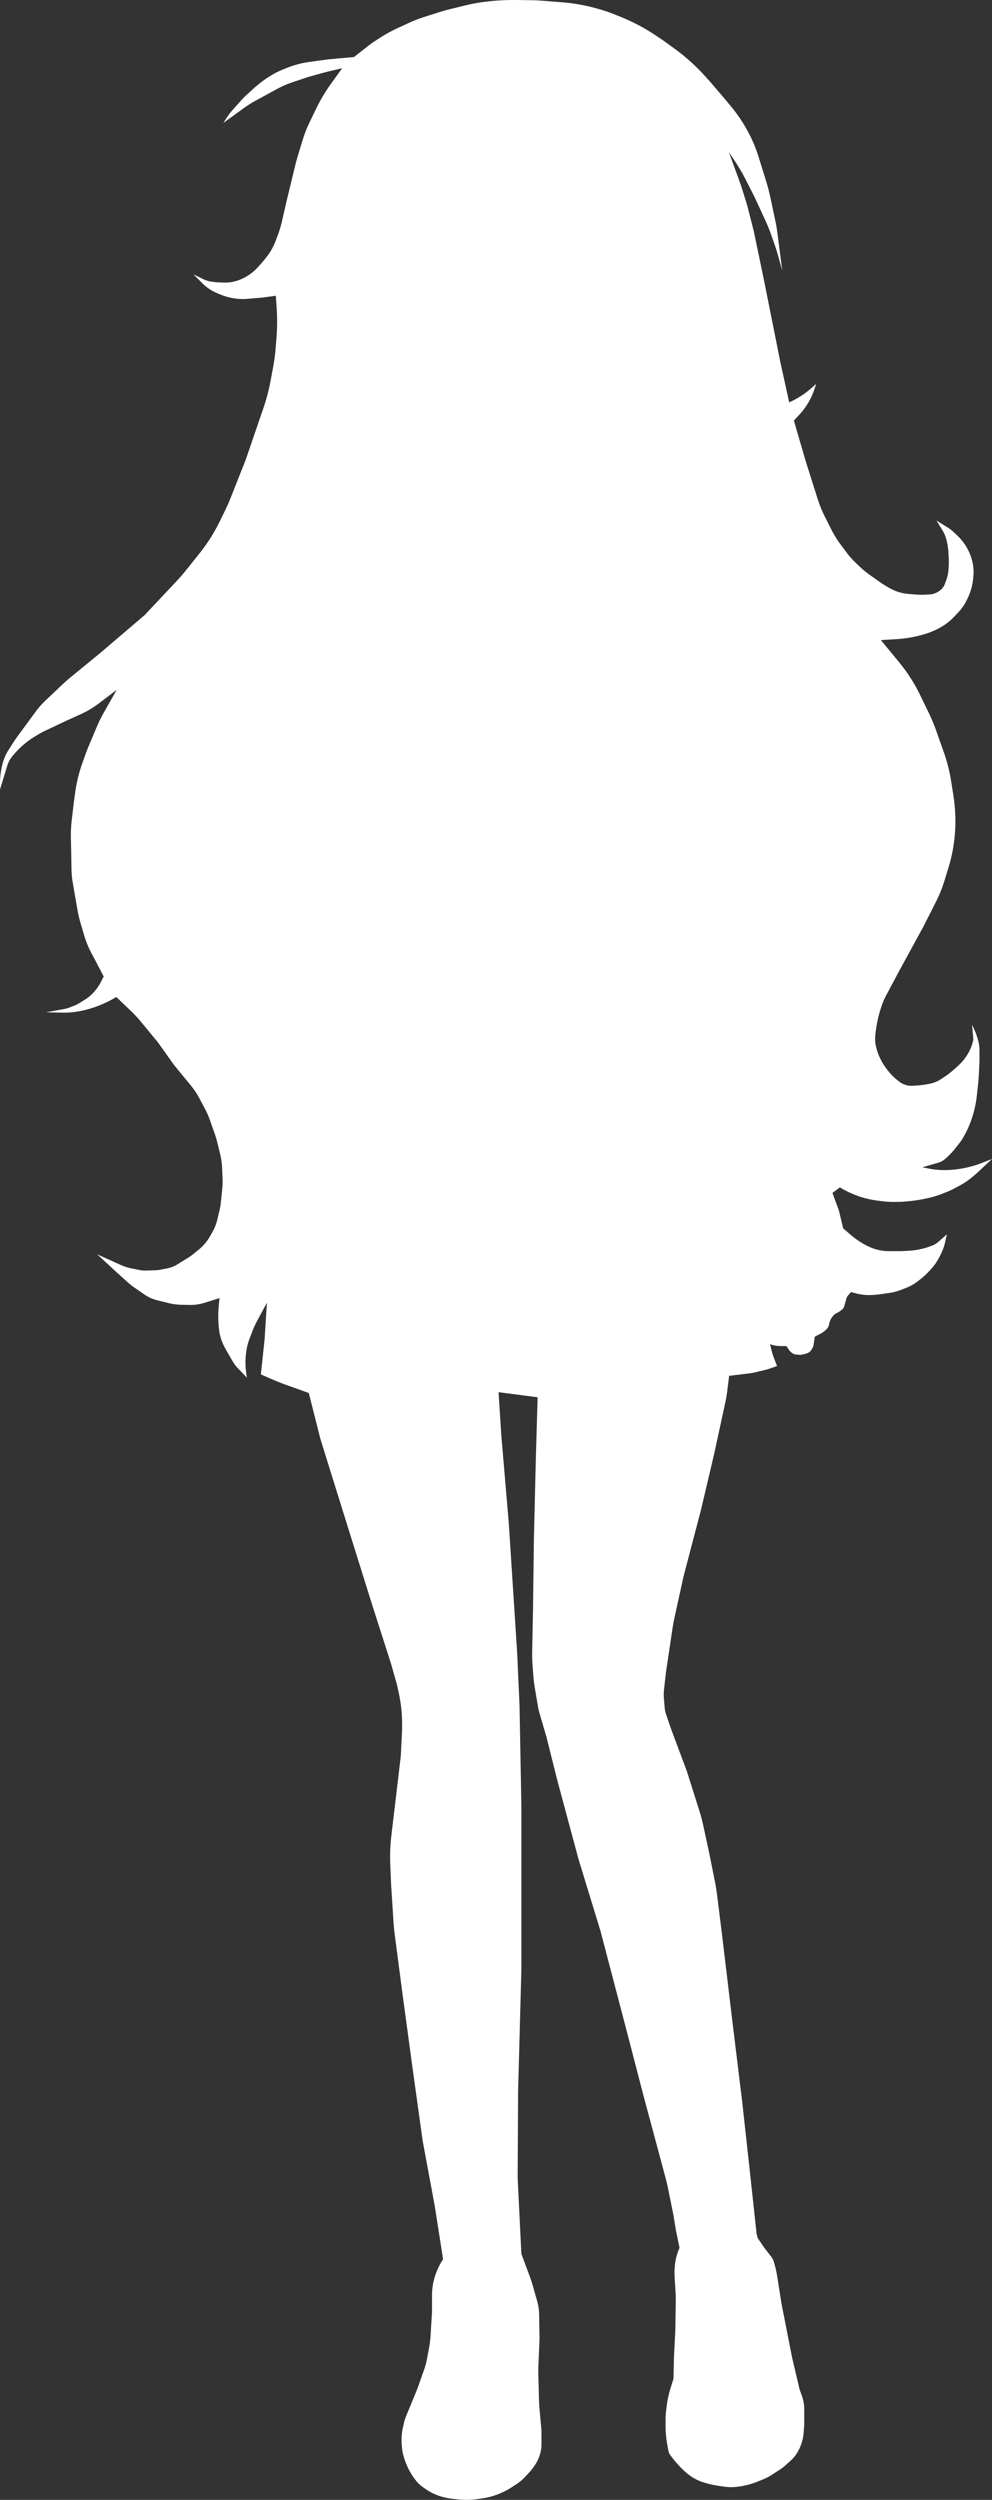 <svg xmlns="http://www.w3.org/2000/svg" viewBox="0 0 495.61 1248.28"><rect x="0" y="0" width="495.61" height="1248.28" fill="#333333" stroke="none"/><defs><style>.cls-1{fill:#fff;}</style></defs><title>char-1</title><g id="レイヤー_2" data-name="レイヤー 2"><g id="レイヤー_1-2" data-name="レイヤー 1"><path class="cls-1" d="M378,1115.43l-3.72-34.38-3.48-31.6-4.88-40L360.84,967,358.23,946c-.27-2.15-.62-4.3-1.05-6.43l-2.84-14.23-3-13.85c-.51-2.38-1.13-4.74-1.86-7.06l-6.33-20-7.9-21.15-2.47-7.21a14,14,0,0,1-.7-3.32l-.39-4.76a20.1,20.1,0,0,1,0-3.8l1-9,3.33-22.3q.39-2.56.94-5.09l4.56-20.71,8.6-32.76,6.73-28.58,5.43-25.06q.62-2.82,1-5.69l1-8,9.46-1.14a36.38,36.38,0,0,0,4.27-.77l4.54-1.1a19.92,19.92,0,0,0,2-.59l3.66-1.28-1.48-3.86a34.84,34.84,0,0,1-1.38-4.46l-.62-2.6h0a15.52,15.52,0,0,0,5.27.93h2.86l1.3,1.88a6.72,6.72,0,0,0,2,1.87h0a3.2,3.2,0,0,0,1.49.48l1.9.13a5.08,5.08,0,0,0,1.55-.15l1.7-.45a4.42,4.42,0,0,0,2.85-2.32l.47-.93a3.77,3.77,0,0,0,.34-1.08l.61-4.08,3-1.59a10,10,0,0,0,1.78-1.19l.73-.61a4.71,4.71,0,0,0,1.58-2.59l.15-.7a8.37,8.37,0,0,1,1.67-3.44l.32-.38a4.33,4.33,0,0,1,1.27-1.06l1.41-.77a5.42,5.42,0,0,0,.78-.5l.86-.68a3.33,3.33,0,0,0,1.16-1.71l.63-2.21.43-1.57a4.18,4.18,0,0,1,.95-1.74l1.41-1.57,2.25.61a25.7,25.7,0,0,0,7.71.87h0a43,43,0,0,0,4.68-.41l4.25-.59a27.88,27.88,0,0,0,6.6-1.77l2.5-1a22.16,22.16,0,0,0,5.37-3.12l1.37-1.07a36.77,36.77,0,0,0,4.92-4.66l.74-.84a26,26,0,0,0,3.6-5.27l.8-1.55a24.59,24.59,0,0,0,2.14-5.87l.93-4.13-4.36,3.82a9.72,9.72,0,0,1-2.71,1.67h0a37.44,37.44,0,0,1-12.34,2.72l-3.13.16H444a23,23,0,0,1-5.89-.78h0a25.8,25.8,0,0,1-6-2.46l-.63-.35a41.67,41.67,0,0,1-6.56-4.62l-3.68-3.18-1.84-7.77a18.48,18.48,0,0,0-.63-2.08l-2.88-7.81,3.72-2.79.44.26a49.4,49.4,0,0,0,12.38,5.22l.2,0a41.51,41.51,0,0,0,5.63,1.11l2.34.3a45.91,45.91,0,0,0,7.77.34l1.17,0a76.39,76.39,0,0,0,12.51-1.55l1.06-.22a47.18,47.18,0,0,0,7.61-2.27l1.78-.7a46.46,46.46,0,0,0,4.25-1.93l1.86-1a38,38,0,0,0,7-4.61l1.1-.92c.83-.69,1.65-1.41,2.44-2.15l6.48-6.09-4.74,1.88a53.3,53.3,0,0,1-13.27,3.35h0a49.31,49.31,0,0,1-5.83.35h0a40.68,40.68,0,0,1-8-.8l-3-.6,8-2.29a8.61,8.61,0,0,0,3.12-1.65h0a35.91,35.91,0,0,0,5.07-5.17l2.14-2.68a24.11,24.11,0,0,0,2.1-3.07h0a52.33,52.33,0,0,0,5.91-15.37l.13-.61a42.17,42.17,0,0,0,.7-4.34l.67-6c.17-1.53.29-3.07.37-4.6l.35-7v-5.67a18.16,18.16,0,0,0-.55-4.4h0a36.85,36.85,0,0,0-3.17-8.29h0l.63,6.76a4,4,0,0,1-.1,1.34h0a24.3,24.3,0,0,1-4.32,8.93h0a26.56,26.56,0,0,1-3.47,3.72l-2,1.76a41.14,41.14,0,0,1-5.06,3.85l-1.44.92a15.38,15.38,0,0,1-5.17,2.11h0a48.85,48.85,0,0,1-8,1l-1.43.06a7.39,7.39,0,0,1-1.15-.06h0A10.4,10.4,0,0,1,449,539.9l-.89-.72a29.64,29.64,0,0,1-5.43-5.81l-.46-.65a28.53,28.53,0,0,1-4.7-10.8h0a14.87,14.87,0,0,1-.27-4h0a61.79,61.79,0,0,1,2.88-14.62l.16-.49a36.06,36.06,0,0,1,2.51-5.9l6.16-11.57,12.31-22.53,6.44-12.71A68.89,68.89,0,0,0,472,439.31l1.86-6.07a78.36,78.36,0,0,0,3.29-18h0a82.75,82.75,0,0,0-.86-18.2l-1.1-7a82.86,82.86,0,0,0-3.69-14.54l-3.83-10.8a86.18,86.18,0,0,0-3.59-8.6l-4.36-9a82.11,82.11,0,0,0-10.57-16.48l-9.06-11,8-.49a60.92,60.92,0,0,0,14-2.53h0a38.79,38.79,0,0,0,7.38-3.09h0a29.79,29.79,0,0,0,7.37-5.69l2-2.14a23.12,23.12,0,0,0,4-5.73l.59-1.22a28.42,28.42,0,0,0,2.76-9.84l.12-1.29a21.91,21.91,0,0,0-.47-7h0a26.1,26.1,0,0,0-4.83-10.15l0,0a28.3,28.3,0,0,0-2.89-3.2l-1.45-1.36a19.33,19.33,0,0,0-3-2.36l-5.79-3.62,3,4.92a15.8,15.8,0,0,1,1.73,3.87h0a32.5,32.5,0,0,1,1.23,7.19l.13,2.38a35.91,35.91,0,0,1,0,4.64l-.13,1.9a17,17,0,0,1-.94,4.45l-.85,2.35a6.65,6.65,0,0,1-1.41,2.3h0a9.27,9.27,0,0,1-6.26,2.92l-1.25.07a46.49,46.49,0,0,1-6.78-.11l-2.81-.25a21.84,21.84,0,0,1-8.06-2.34h0a53.68,53.68,0,0,1-6.53-4l-4.42-3.14a46.82,46.82,0,0,1-5.48-4.56l-1.81-1.74a40.19,40.19,0,0,1-4.31-4.91l-3-4a49.13,49.13,0,0,1-4.39-7.08l-3.2-6.31a63,63,0,0,1-3.9-9.52l-5.87-18.55L396.63,210l2.78-3a35,35,0,0,0,5.13-7.19h0a34.79,34.79,0,0,0,2.31-5.36l.93-2.8-2.17,1.94a43.76,43.76,0,0,1-9.53,6.47l-1.78.88-4.41-20-8.13-40.66-5.12-24.63-2.76-10.87q-.72-2.84-1.61-5.63l-2.13-6.73-6-16.5,3,4.52a92.08,92.08,0,0,1,5.5,9.41l4.27,8.37L382.35,110q1.72,3.73,3.08,7.62l2,5.76c.4,1.16.76,2.33,1.09,3.51l2.3,8.22-2.44-18.88q-.35-2.73-.92-5.43l-2.33-11.09c-.7-3.35-1.56-6.67-2.58-9.93L379,78.35a72.1,72.1,0,0,0-4.06-10.19h0a76.12,76.12,0,0,0-9.38-14.6L362.7,50.1l-8.13-9.53-2.64-2.89a98.65,98.65,0,0,0-15.17-13.56l-5.19-3.76-3.71-2.5a96.65,96.65,0,0,0-17.74-9.43l-2.19-.89a89.49,89.49,0,0,0-11.54-3.79l-.33-.08a90.63,90.63,0,0,0-15.17-2.52L271.54.4q-3.17-.25-6.35-.3l-7-.09a114,114,0,0,0-15.45.84l-.55.07a84.59,84.59,0,0,0-9.88,1.82l-7.78,1.91c-1.63.4-3.24.86-4.84,1.36l-7.65,2.42a68.57,68.57,0,0,0-7.6,2.94L198.73,14a71.37,71.37,0,0,0-9.07,5l-2.17,1.4q-2.07,1.35-4,2.88l-6.65,5.21-13,1.16-9.28,1.28a47.38,47.38,0,0,0-11.28,3l-1.88.76a41.3,41.3,0,0,0-6.84,3.52h0a59.16,59.16,0,0,0-8.26,6.34l-3.5,3.22a31.86,31.86,0,0,0-2.37,2.42l-4.46,5a31.71,31.71,0,0,0-2.54,3.35l-1.87,2.88,9.77-7.1a56.86,56.86,0,0,1,6.28-4l10.5-5.74a49.91,49.91,0,0,1,7.59-3.36L152,39.1c1.19-.41,2.4-.79,3.61-1.12l7.47-2.06,7.9-1.86-5.51,7.61a83.91,83.91,0,0,0-7.42,12.39L154.7,61a61.6,61.6,0,0,0-3.42,8.68l-2.5,8.17c-.36,1.18-.68,2.36-1,3.56l-4.68,19.35-2.2,9.63a54.41,54.41,0,0,1-2.13,7.08l-1.17,3.09a28.23,28.23,0,0,1-4,7.2l-.84,1.09c-.85,1.1-1.74,2.16-2.67,3.19l-1.3,1.43a24.38,24.38,0,0,1-4.34,3.77h0a23.3,23.3,0,0,1-7.42,3.33h0a18.07,18.07,0,0,1-5.07.52l-2.64-.09c-.71,0-1.42-.08-2.12-.15l-.78-.09a14.72,14.72,0,0,1-4.91-1.4L96.66,137l4.49,4.49a22.78,22.78,0,0,0,6.16,4.37h0a42.17,42.17,0,0,0,4.84,1.95h0a28.93,28.93,0,0,0,9.23,1.5h0c.71,0,1.43,0,2.14-.09l7.29-.61,7-.92.4,5.88a102.56,102.56,0,0,1-.08,15.18l-.4,5a92.74,92.74,0,0,1-1.29,9.67l-1.28,6.85a98,98,0,0,1-3.59,13.61l-8.87,25.86-7.33,18.53c-1,2.51-2.1,5-3.29,7.41l-2.56,5.2a84.68,84.68,0,0,1-9.66,15.21l-6.6,8.27c-1.59,2-3.27,3.93-5,5.79l-16,17L49.72,326.36,35.5,338c-1.51,1.24-3,2.54-4.41,3.88l-8.26,7.83a42.94,42.94,0,0,0-5.17,5.86l-8.81,12c-.79,1.06-1.54,2.16-2.25,3.27l-2.32,3.63A23.27,23.27,0,0,0,1.38,381h0A39.42,39.42,0,0,0,0,391.35v2.86l3.67-12A13.13,13.13,0,0,1,6,377.83H6A44,44,0,0,1,17.66,367.6l1.71-1c1-.62,2.08-1.18,3.17-1.7l11.15-5.27L39.53,357a49.09,49.09,0,0,0,9.94-5.84l8.85-6.71-6,10.56a76.38,76.38,0,0,0-4.16,8.41l-3.81,9q-.63,1.51-1.2,3.06l-1.87,5.19A74.44,74.44,0,0,0,37.52,396l-.58,4.24-1.08,9.16a64.85,64.85,0,0,0-.44,9.14l.13,5.64.17,9.77a45.51,45.51,0,0,0,.65,6.89l2.28,13.21a60.94,60.94,0,0,0,1.65,7.07l1.77,6a47.38,47.38,0,0,0,3.68,8.94l1.19,2.22,4.87,9.3L50.6,490a24,24,0,0,1-5.43,7.13h0a18.24,18.24,0,0,1-2.69,2l-2.43,1.52a21.18,21.18,0,0,1-3.6,1.79l-1.73.66a14.64,14.64,0,0,1-2.59.72L23,505.51l8.13.14a43.63,43.63,0,0,0,10.56-1.12h0a56.38,56.38,0,0,0,16.4-6.69h0l7.39,7.05a60.75,60.75,0,0,1,4.89,5.25l7.75,9.4c.59.71,1.15,1.45,1.69,2.2L86.39,531c.5.69,1,1.36,1.55,2l7.39,9a38.77,38.77,0,0,1,4.33,6.51l2.81,5.29a39.71,39.71,0,0,1,2.38,5.43l2.2,6.23a58.78,58.78,0,0,1,1.7,5.72l1.22,5a36.37,36.37,0,0,1,1,7.12l.22,5.47a35.62,35.62,0,0,1-.17,5.06l-.72,6.94a27.58,27.58,0,0,1-.57,3.35l-1.19,5a22.48,22.48,0,0,1-2.3,5.87l-1.39,2.45A23.22,23.22,0,0,1,99.28,624l-2.72,2.21a25.53,25.53,0,0,1-2.71,1.92l-5.26,3.24a15.13,15.13,0,0,1-5.14,2l-3.91.74a11.63,11.63,0,0,1-1.56.17l-5,.15a14.39,14.39,0,0,1-3.21-.25L66,633.43a26.57,26.57,0,0,1-5.85-1.86l-11.59-5.24,9.3,8.6,5.54,5a38.39,38.39,0,0,0,4,3.17l4.63,3.2a20,20,0,0,0,6.59,3l5.51,1.35a30.28,30.28,0,0,0,6.57.87l3.94.08a23.73,23.73,0,0,0,7.58-1.08l7.45-2.33-.29,2.88a59.47,59.47,0,0,0,0,12.37h0a25.09,25.09,0,0,0,2.89,9.36l.64,1.18,3.24,5.62a19.08,19.08,0,0,0,2.82,3.75l4.4,4.58-.28-1.85a37.86,37.86,0,0,1,0-11.64h0a29.85,29.85,0,0,1,1.54-5.87L126,665a44.45,44.45,0,0,1,2.54-5.58l4.81-8.91-1.16,18.35-1.86,17.43,6.11,2.66q3,1.29,6,2.38l11.84,4.25L159.44,716c.43,1.73.92,3.43,1.45,5.13L174,763.19l11.85,37.87,9.53,29.74,2.66,9.41c.24.85.45,1.71.64,2.58l.64,3a72.62,72.62,0,0,1,1.56,13.31l0,2c0,1,0,2,0,3l-.55,11.1c-.05,1-.13,2.08-.26,3.11l-2.37,20.06-2.17,18.19a90.14,90.14,0,0,0-.55,14.32l.4,9.78,1.14,18q.25,4,.78,8l3.89,29.7,4.88,36,5.11,36.72,6,32.29,4.18,26.72-.65,1.08a33.86,33.86,0,0,0-3.87,9.1h0a31.89,31.89,0,0,0-1,8.14v7.27q0,.9-.06,1.8l-.69,11.1a47.46,47.46,0,0,1-.71,5.7l-1.06,5.61a34.76,34.76,0,0,1-1.42,5.32l-3,8.49q-.51,1.46-1.11,2.88L203,1206.22a23.84,23.84,0,0,0-1.27,4l-.41,1.84a29.59,29.59,0,0,0-.58,9l.16,1.68a16.46,16.46,0,0,0,.49,2.79l.14.53a34.43,34.43,0,0,0,6.25,12.55h0a17,17,0,0,0,3.77,3.51l1.4.95a26.82,26.82,0,0,0,6.31,3.16h0a31,31,0,0,0,6.93,1.53l2.68.28a40.75,40.75,0,0,0,9.81-.17l1.89-.27a37,37,0,0,0,9.33-2.58h0a38.75,38.75,0,0,0,6.06-3.24l2-1.29a25,25,0,0,0,4.68-4l2.14-2.33a20,20,0,0,0,2-2.57l.56-.83a19.41,19.41,0,0,0,2.6-5.8l.06-.24a16.22,16.22,0,0,0,.52-4V1215c0-1,0-2-.14-2.94l-.85-9.36c-.11-1.3-.19-2.61-.23-3.91l-.37-13.78c0-.81,0-1.63,0-2.45l.58-13.72c.05-1,.06-2.07,0-3.1l-.15-10.06a25.64,25.64,0,0,0-.93-6.4l-2.11-7.49q-.74-2.61-1.68-5.16l-4.16-11.16-1.77-36.06c-.06-1.21-.09-2.43-.08-3.64l.22-41.63,1.63-60.64v-82l-.93-50.19-1.16-25.79-4.19-64.83L250.48,717l-1.4-21.84,19.52,2.55-.93,32.07-.93,39-.46,35.79-.39,19.73a83.88,83.88,0,0,0,.26,8.39l.38,4.8c.14,1.75.36,3.49.65,5.22l1.65,9.72a25.49,25.49,0,0,0,.63,2.75L273,867.28l5.35,21.38,10.69,39.73L300,964.17l12.31,46.94,9.3,35.78,10.95,40.75c.44,1.65.83,3.3,1.17,5l2.75,13.53,1.16,7.2,1.86,9.07h0a27.34,27.34,0,0,0-2.39,9.73l-.08,1.23a27.76,27.76,0,0,0,0,3.16l.49,8.44c.08,1.38.11,2.75.09,4.13l-.2,14-.7,14.17-.23,10.46-1.55,5a49.27,49.27,0,0,0-1.78,8.23l-.36,2.78a34.53,34.53,0,0,0-.26,4.19v3.3a53,53,0,0,0,.87,9.57l.52,2.83a5.69,5.69,0,0,0,1,2.29h0a52.45,52.45,0,0,0,7.84,8.67h0a23.78,23.78,0,0,0,8.47,4.84h0a48.07,48.07,0,0,0,7.87,1.83l2.71.38a24.74,24.74,0,0,0,6.08.12h0a39.8,39.8,0,0,0,11.15-2.86l2.47-1a26,26,0,0,0,4.11-2.17l4.07-2.62a19.22,19.22,0,0,0,2.23-1.69l2.9-2.57a18,18,0,0,0,3.52-4.24h0a22.58,22.58,0,0,0,3.16-9.9l.19-2.51c.07-.82.1-1.64.1-2.46V1203a19.73,19.73,0,0,0-1.16-6.68l-.72-2a22.41,22.41,0,0,1-.75-2.54l-3.41-14.51-5.35-27.18-2.13-13.6a47.1,47.1,0,0,0-1.15-5.27l-.5-1.79a7.41,7.41,0,0,0-1.31-2.58l-2.67-3.42c-.4-.51-.78-1-1.15-1.57l-2.94-4.3Z"/></g></g></svg>